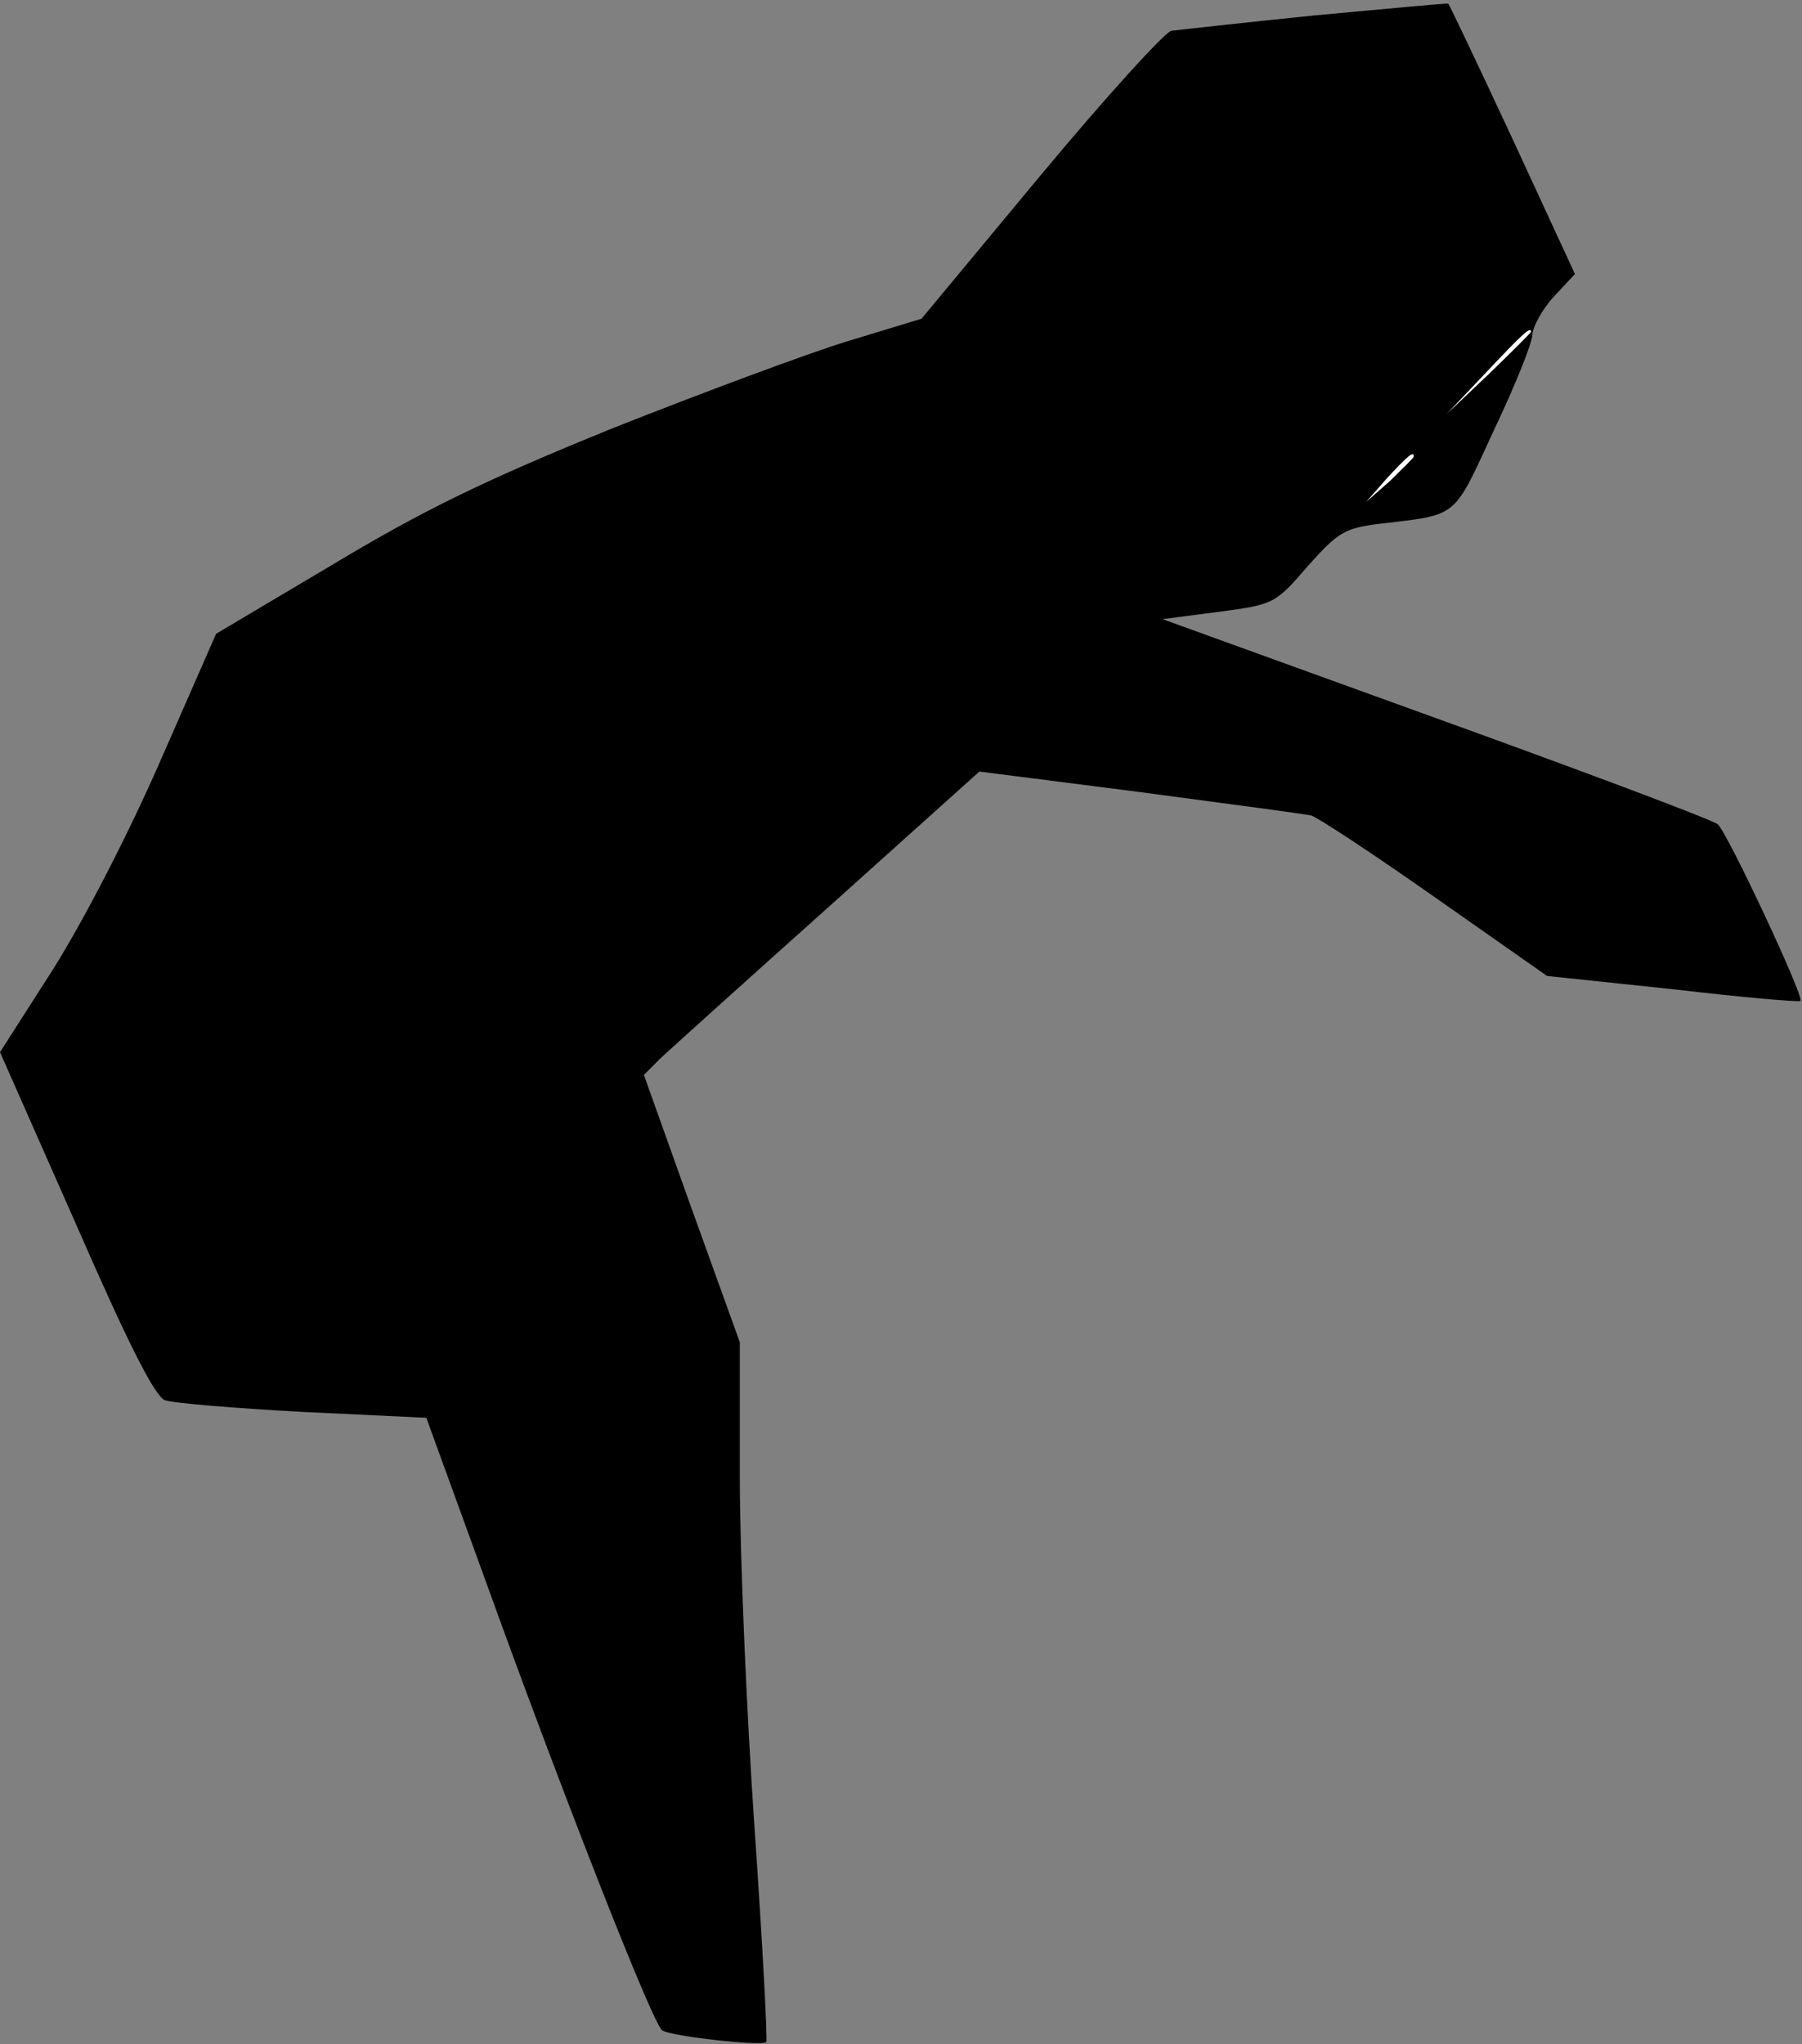 <?xml version="1.0" standalone="no"?>
<!DOCTYPE svg PUBLIC "-//W3C//DTD SVG 20010904//EN"
 "http://www.w3.org/TR/2001/REC-SVG-20010904/DTD/svg10.dtd">
<svg version="1.0" xmlns="http://www.w3.org/2000/svg"
 width="246pt" height="279pt" viewBox="0 0 246 279"
 preserveAspectRatio="xMidYMid meet">
<rect x="0" y="0" width="246" height="279" fill="#808080" stroke="none"/>
<g transform="translate(0,279) scale(0.1,-0.1)"
fill="#000000" stroke="none">
<path fill="#000000" stroke="none" d="M1795 2769 c-99 -10 -187 -20 -196 -21
-9 -2 -90 -91 -179 -198 l-162 -195 -102 -31 c-55 -17 -200 -71 -321 -119
-172 -70 -255 -110 -380 -185 l-160 -95 -75 -171 c-44 -101 -105 -219 -147
-286 l-73 -114 103 -233 c72 -165 108 -236 122 -242 11 -4 96 -11 189 -16
l168 -8 80 -220 c99 -275 229 -608 242 -616 11 -8 136 -22 142 -16 2 2 -5 134
-16 293 -11 159 -20 373 -20 476 l0 186 -66 183 -65 182 23 23 c13 12 116 105
229 206 l206 185 219 -28 c120 -16 226 -30 234 -32 8 -2 84 -52 168 -111 l154
-108 171 -18 c94 -11 173 -18 175 -16 5 6 -100 230 -113 241 -7 6 -180 71
-385 145 l-373 135 77 10 c75 10 77 11 121 62 41 46 50 52 97 58 110 13 101 6
157 127 29 61 53 120 53 132 1 11 14 35 30 52 l28 30 -85 184 c-47 101 -87
185 -88 185 -1 1 -83 -7 -182 -16z"/>
<path fill="#ffffff" stroke="none" d="M2090 2337 c0 -1 -26 -27 -57 -57 l-58
-55 55 58 c50 53 60 62 60 54z"/>
<path fill="#ffffff" stroke="none" d="M1930 2167 c0 -2 -15 -16 -32 -33 l-33
-29 29 33 c28 30 36 37 36 29z"/>
</g>
</svg>
